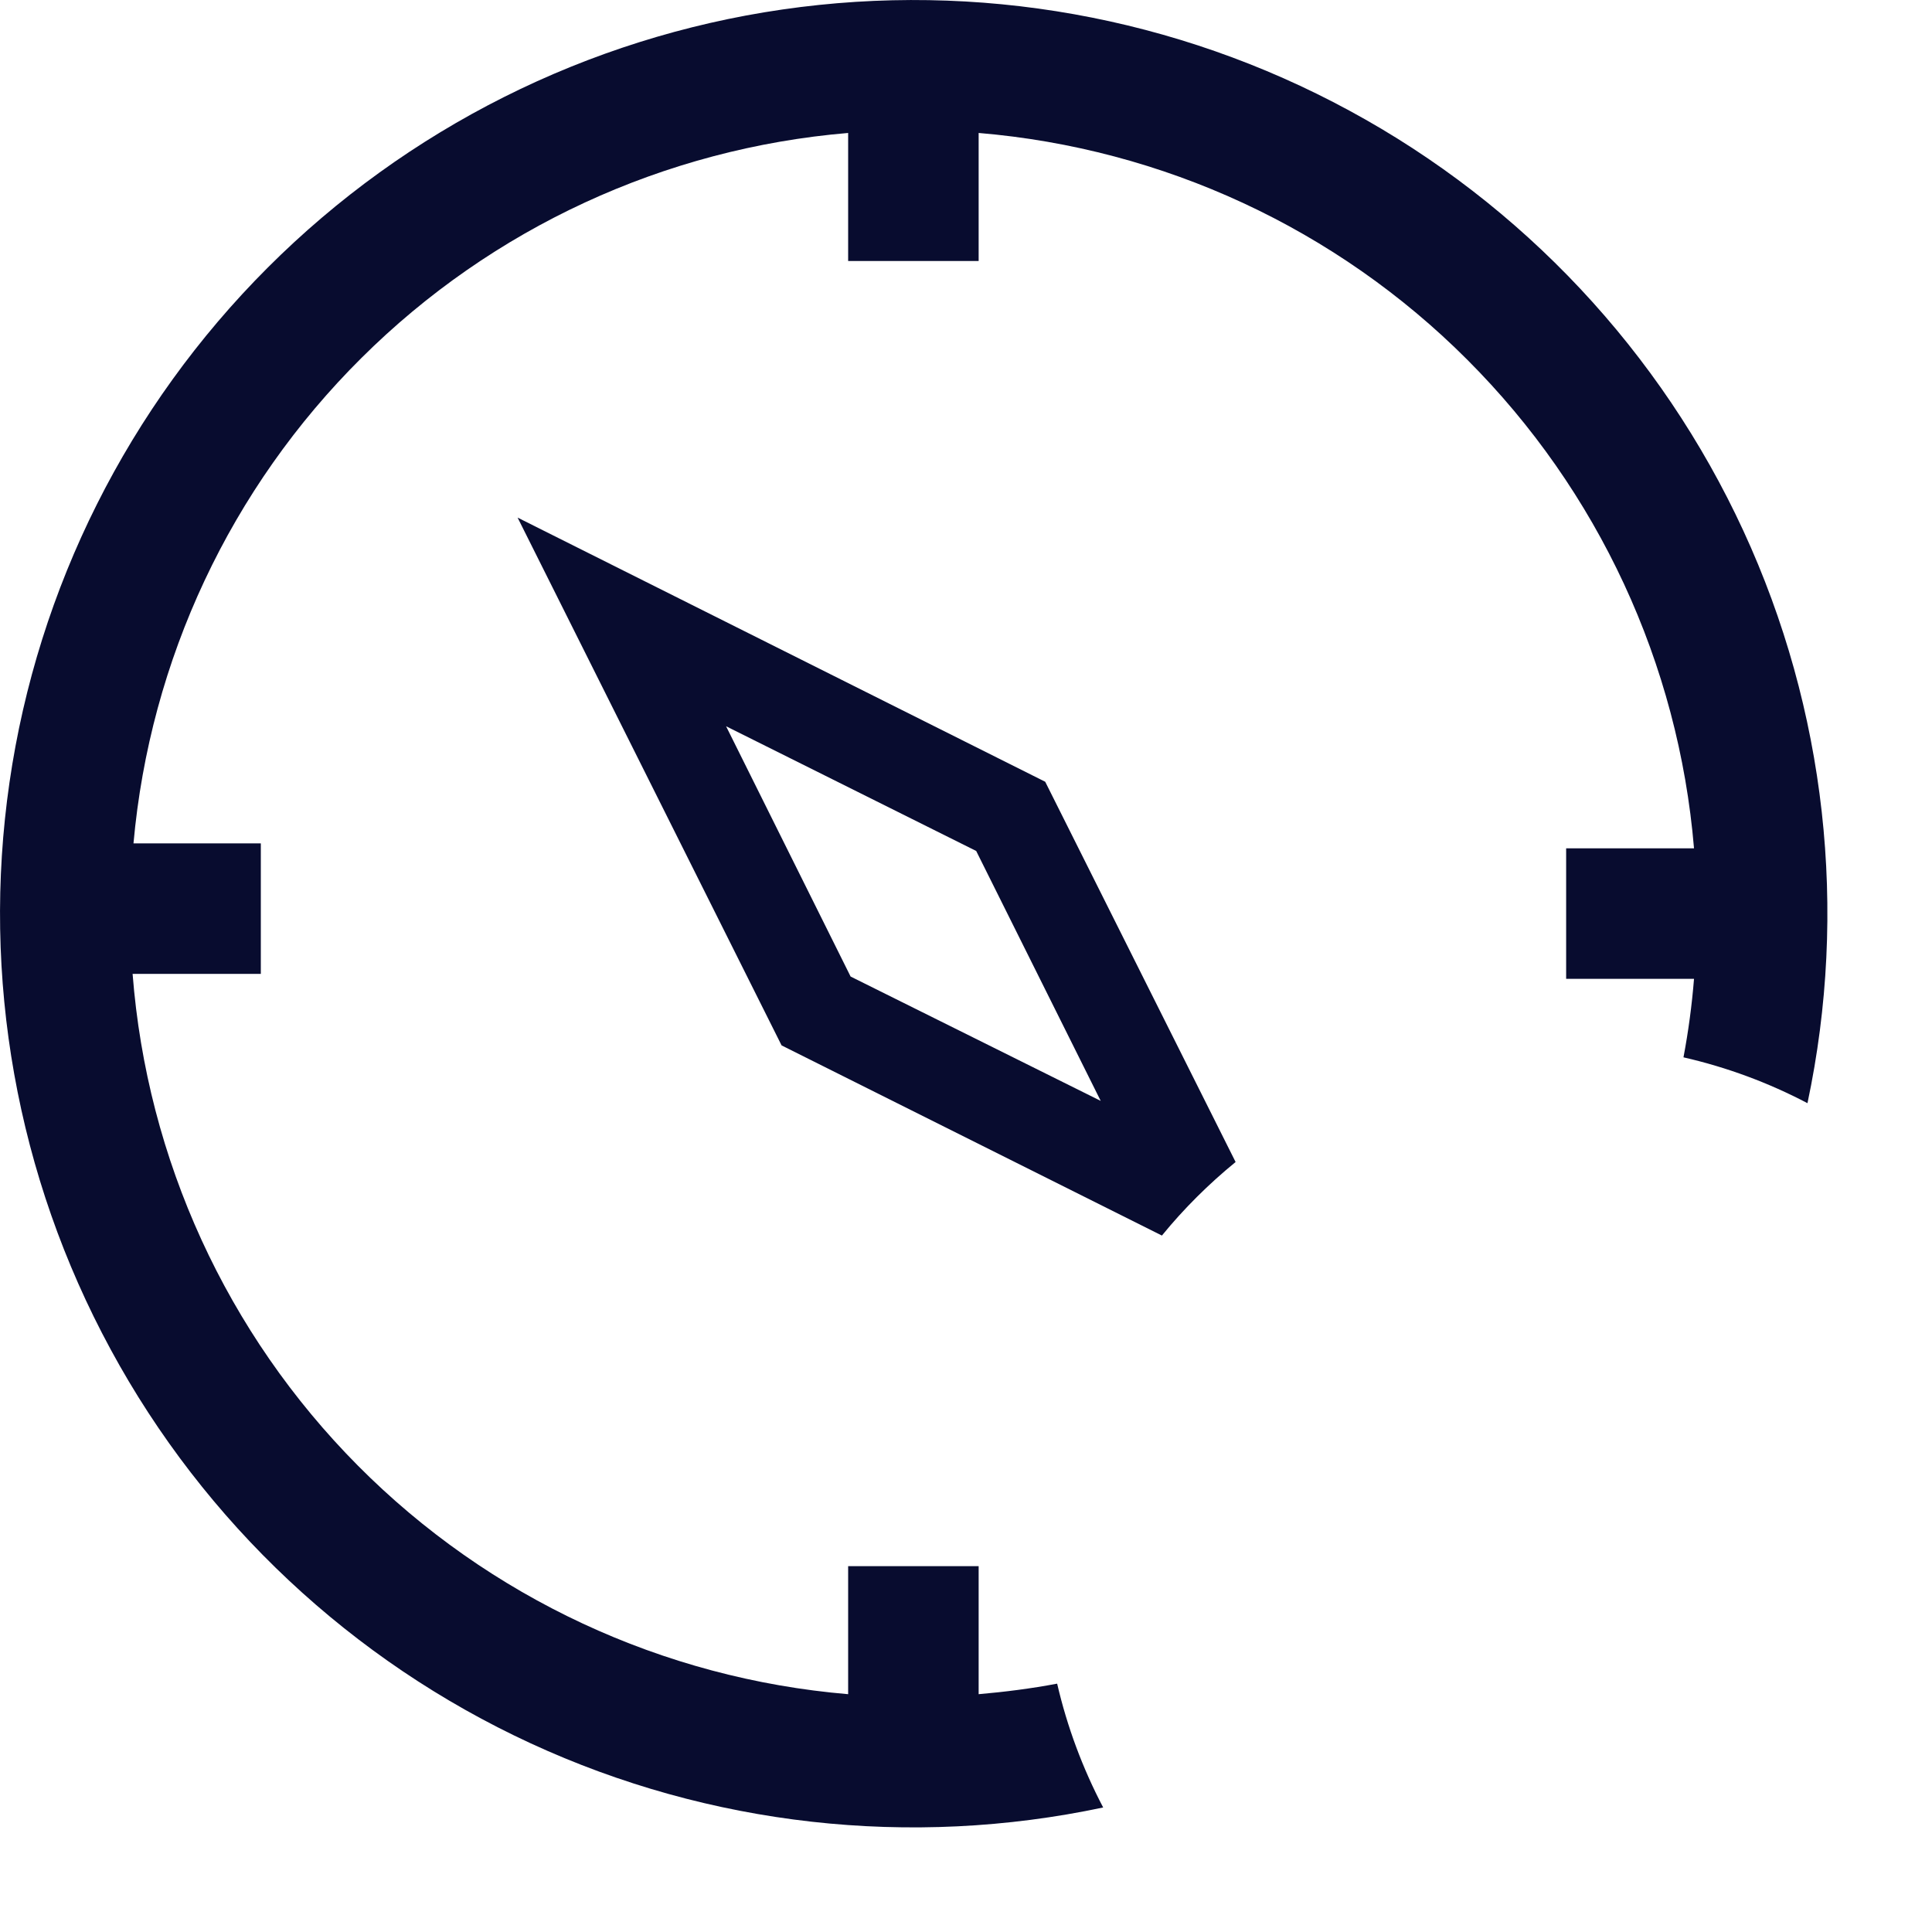<svg width="11" height="11" viewBox="0 0 11 11" fill="none" xmlns="http://www.w3.org/2000/svg">
<path fill-rule="evenodd" clip-rule="evenodd" d="M6.019 9.586C5.871 9.614 5.722 9.633 5.572 9.646V8.917H4.829V9.646C3.774 9.557 2.784 9.096 2.038 8.345C1.291 7.593 0.837 6.601 0.755 5.545H1.485V4.802H0.76C0.854 3.756 1.313 2.778 2.058 2.038C2.802 1.298 3.783 0.845 4.829 0.757V1.486H5.572V0.757C6.623 0.845 7.609 1.302 8.354 2.048C9.1 2.794 9.557 3.779 9.645 4.83H8.917V5.573H9.645C9.633 5.723 9.613 5.872 9.585 6.02C9.834 6.077 10.07 6.165 10.291 6.281C10.524 5.183 10.396 4.04 9.926 3.022C9.456 2.004 8.669 1.164 7.683 0.63C6.697 0.095 5.565 -0.107 4.455 0.054C3.345 0.215 2.317 0.731 1.524 1.524C0.731 2.317 0.215 3.345 0.054 4.455C-0.107 5.565 0.095 6.697 0.63 7.683C1.164 8.669 2.004 9.456 3.022 9.926C4.04 10.396 5.183 10.524 6.281 10.291C6.164 10.068 6.076 9.832 6.019 9.586ZM6.616 7.035L4.45 5.952L2.947 2.947L5.951 4.451L7.035 6.616C6.882 6.741 6.741 6.881 6.616 7.034V7.035ZM6.267 6.268L5.558 4.845L4.134 4.135L4.843 5.56L6.267 6.268Z" fill="#080C2F"/>
</svg>
